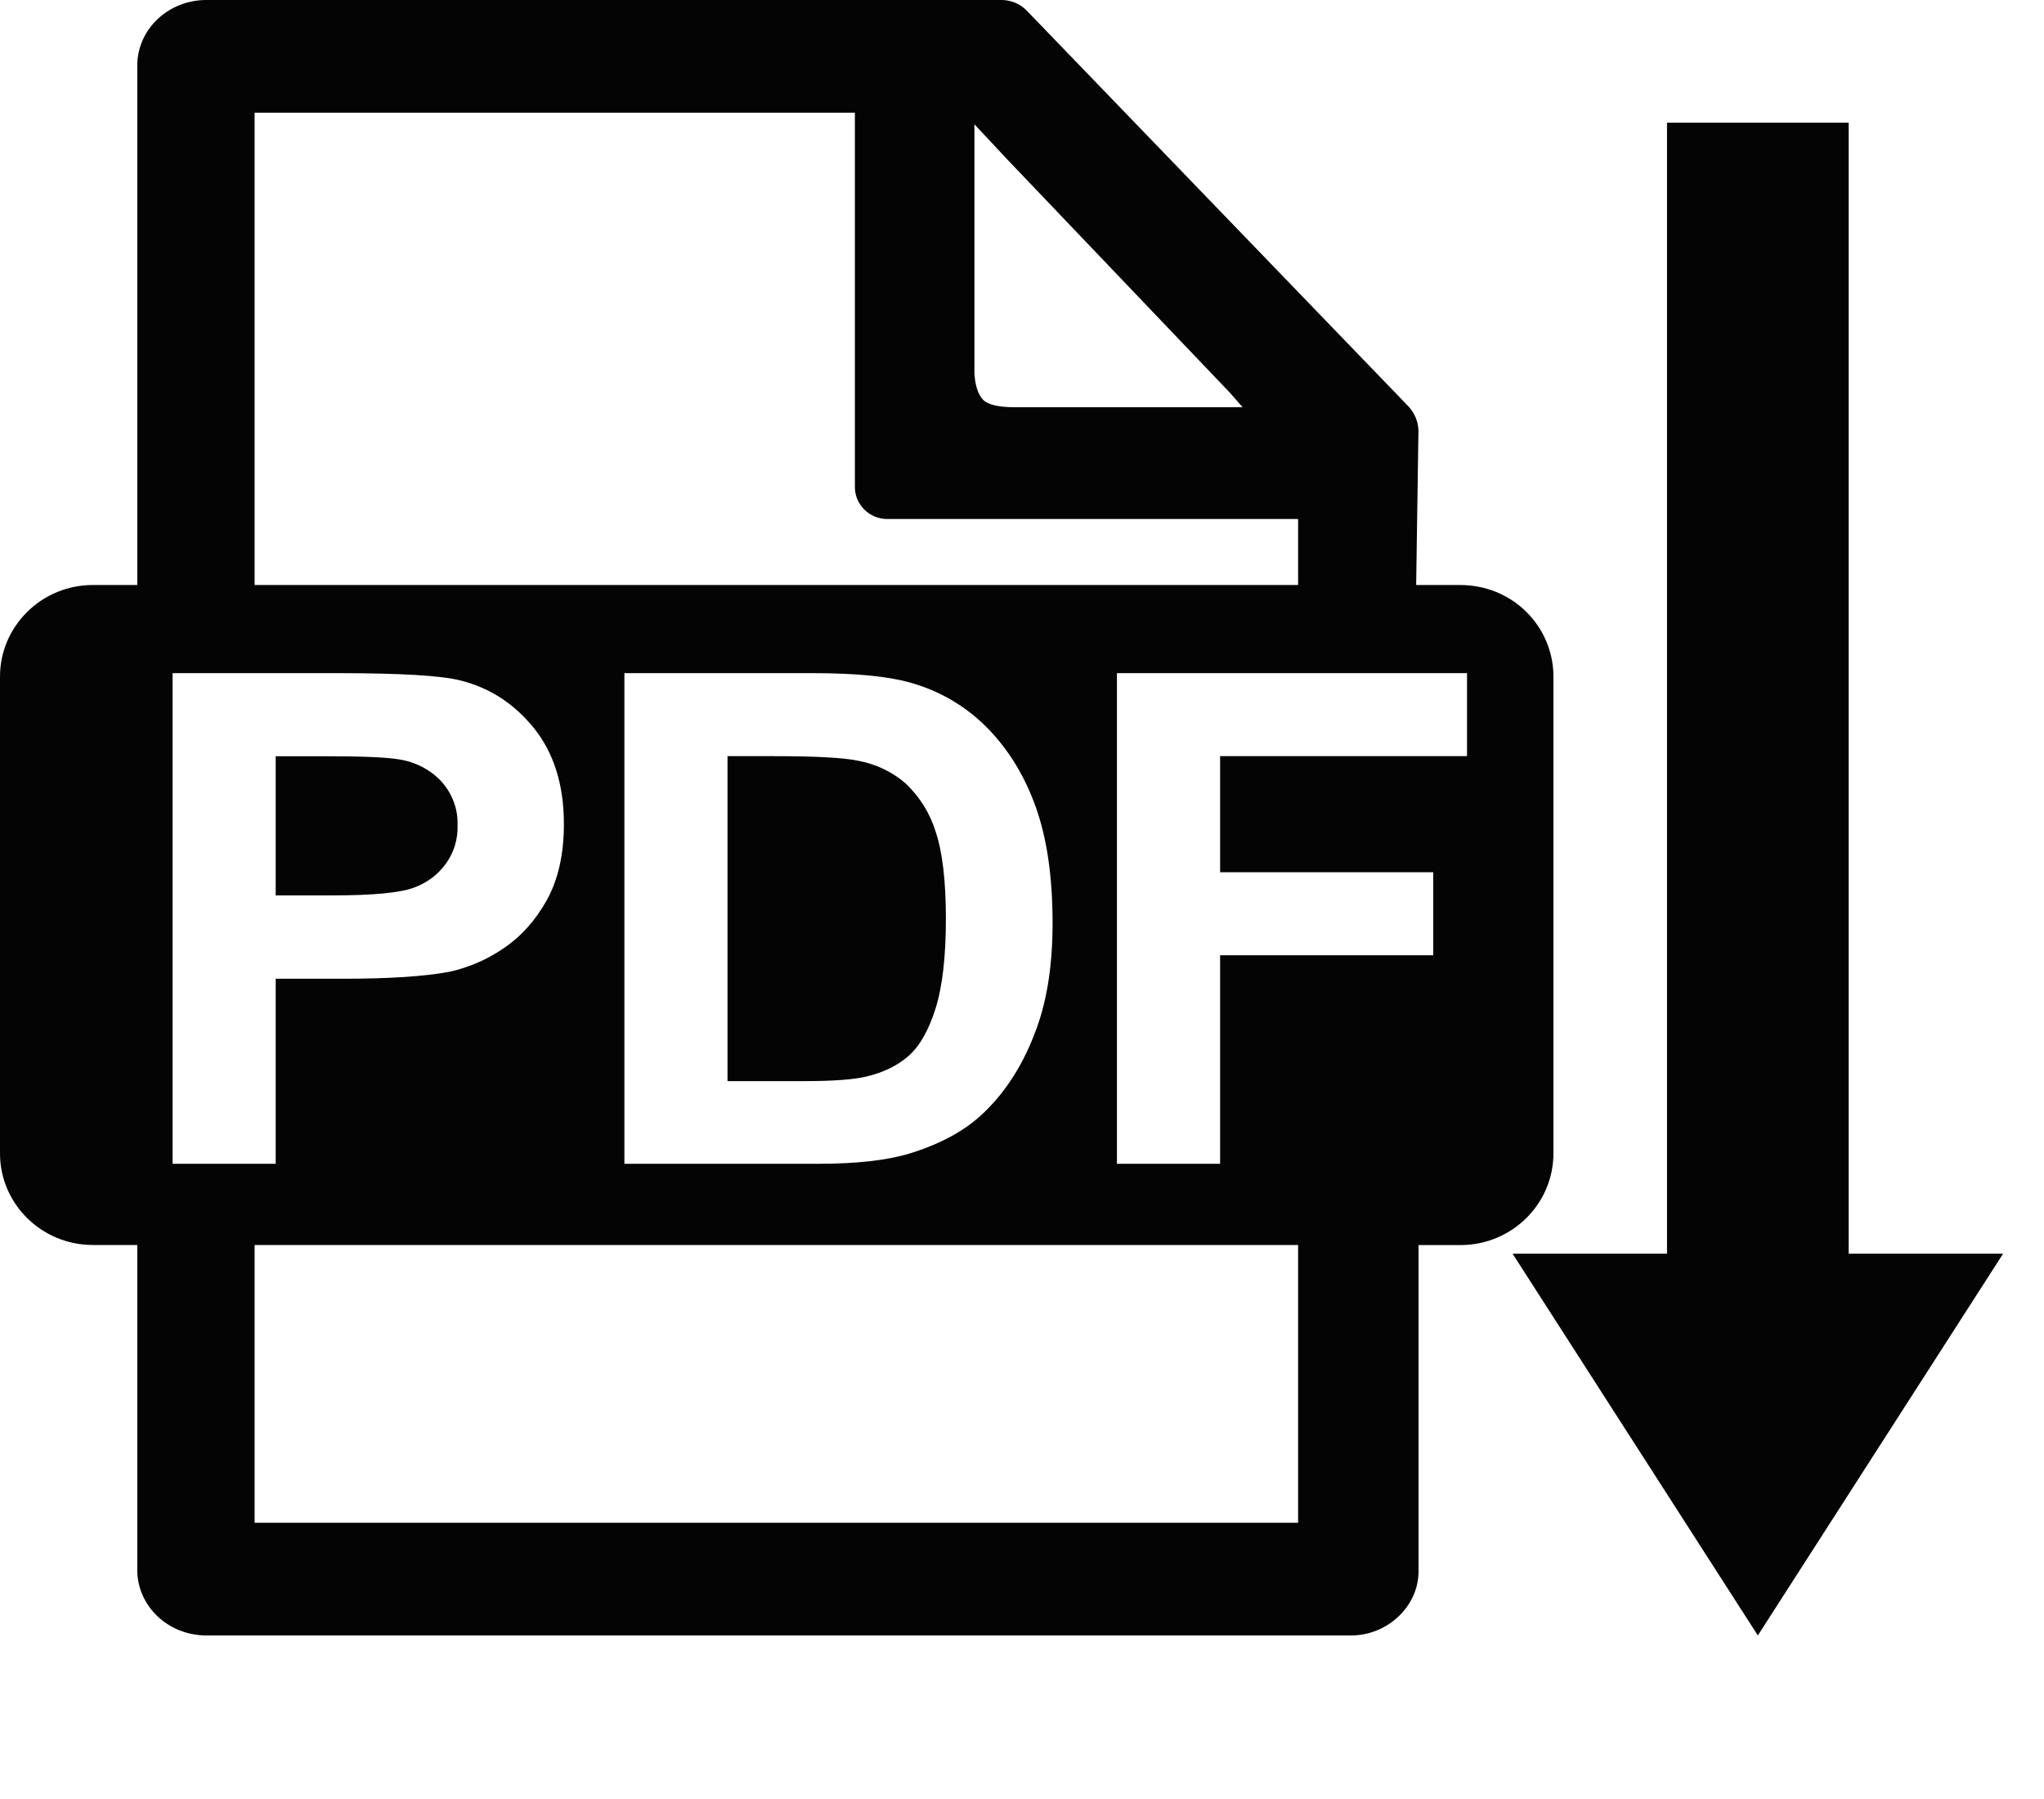 <svg width="25" height="22" viewBox="0 0 25 22" fill="none" xmlns="http://www.w3.org/2000/svg">
<path d="M17.863 7.154H17.321L17.349 5.264C17.346 5.154 17.301 5.048 17.223 4.966L12.562 0.134C12.524 0.093 12.478 0.061 12.427 0.038C12.375 0.015 12.32 0.002 12.263 0L2.51 0C2.291 0.003 2.083 0.087 1.928 0.233C1.773 0.379 1.684 0.577 1.679 0.784V7.154H1.136C0.835 7.154 0.545 7.272 0.334 7.482C0.118 7.695 -0.001 7.98 1.24892e-05 8.275V14.105C1.24892e-05 14.723 0.509 15.225 1.136 15.225H1.679V19.215C1.683 19.423 1.773 19.621 1.928 19.767C2.083 19.914 2.293 19.997 2.512 20H16.527C16.965 20 17.35 19.648 17.35 19.216V15.226H17.864C18.491 15.226 19 14.723 19 14.104V8.274C19 7.978 18.881 7.692 18.668 7.482C18.564 7.379 18.44 7.297 18.302 7.24C18.164 7.184 18.015 7.155 17.865 7.154H17.863ZM3.114 1.378H10.456V5.955C10.455 6.058 10.497 6.157 10.572 6.232C10.608 6.268 10.652 6.297 10.7 6.317C10.749 6.337 10.801 6.347 10.854 6.347H15.877V7.154H3.114V1.378ZM3.114 18.622V15.225H15.877V18.622H3.114ZM11.918 1.52L12.324 1.954L15.047 4.807L15.198 4.98H12.415C12.204 4.98 12.072 4.947 12.016 4.88C11.96 4.815 11.927 4.71 11.918 4.567V1.52ZM2.111 14.232V8.232H4.135C4.902 8.232 5.402 8.262 5.634 8.322C5.993 8.412 6.293 8.608 6.535 8.91C6.775 9.211 6.897 9.6 6.897 10.078C6.897 10.446 6.827 10.756 6.688 11.008C6.548 11.258 6.371 11.455 6.157 11.598C5.961 11.733 5.738 11.83 5.502 11.883C5.202 11.94 4.766 11.969 4.195 11.969H3.372V14.232H2.111ZM3.372 9.247V10.95H4.063C4.56 10.95 4.892 10.918 5.06 10.856C5.222 10.798 5.361 10.693 5.457 10.557C5.554 10.42 5.602 10.258 5.596 10.094C5.604 9.896 5.532 9.703 5.396 9.554C5.264 9.413 5.085 9.319 4.889 9.288C4.739 9.261 4.436 9.248 3.981 9.248H3.372V9.247ZM7.637 8.232H9.942C10.462 8.232 10.858 8.27 11.131 8.347C11.498 8.45 11.811 8.635 12.073 8.899C12.334 9.164 12.533 9.488 12.669 9.871C12.806 10.255 12.874 10.727 12.874 11.289C12.874 11.783 12.811 12.209 12.682 12.566C12.526 13.003 12.302 13.356 12.013 13.626C11.794 13.831 11.499 13.991 11.126 14.106C10.848 14.19 10.476 14.232 10.01 14.232H7.637V8.232ZM8.898 9.247V13.221H9.839C10.192 13.221 10.446 13.202 10.602 13.164C10.807 13.114 10.977 13.032 11.111 12.914C11.246 12.797 11.357 12.604 11.442 12.335C11.527 12.066 11.569 11.7 11.569 11.236C11.569 10.772 11.527 10.416 11.443 10.168C11.376 9.949 11.252 9.75 11.084 9.587C10.921 9.443 10.719 9.345 10.5 9.304C10.324 9.266 9.979 9.247 9.466 9.247H8.898ZM13.661 14.232V8.232H17.943V9.247H14.923V10.667H17.53V11.682H14.923V14.232H13.661Z" fill="#040404"/>
<path d="M22.611 1.5H20.389V15.331H18.5L21.5 20L24.5 15.331H22.611V1.5Z" fill="#040404"/>
</svg>
